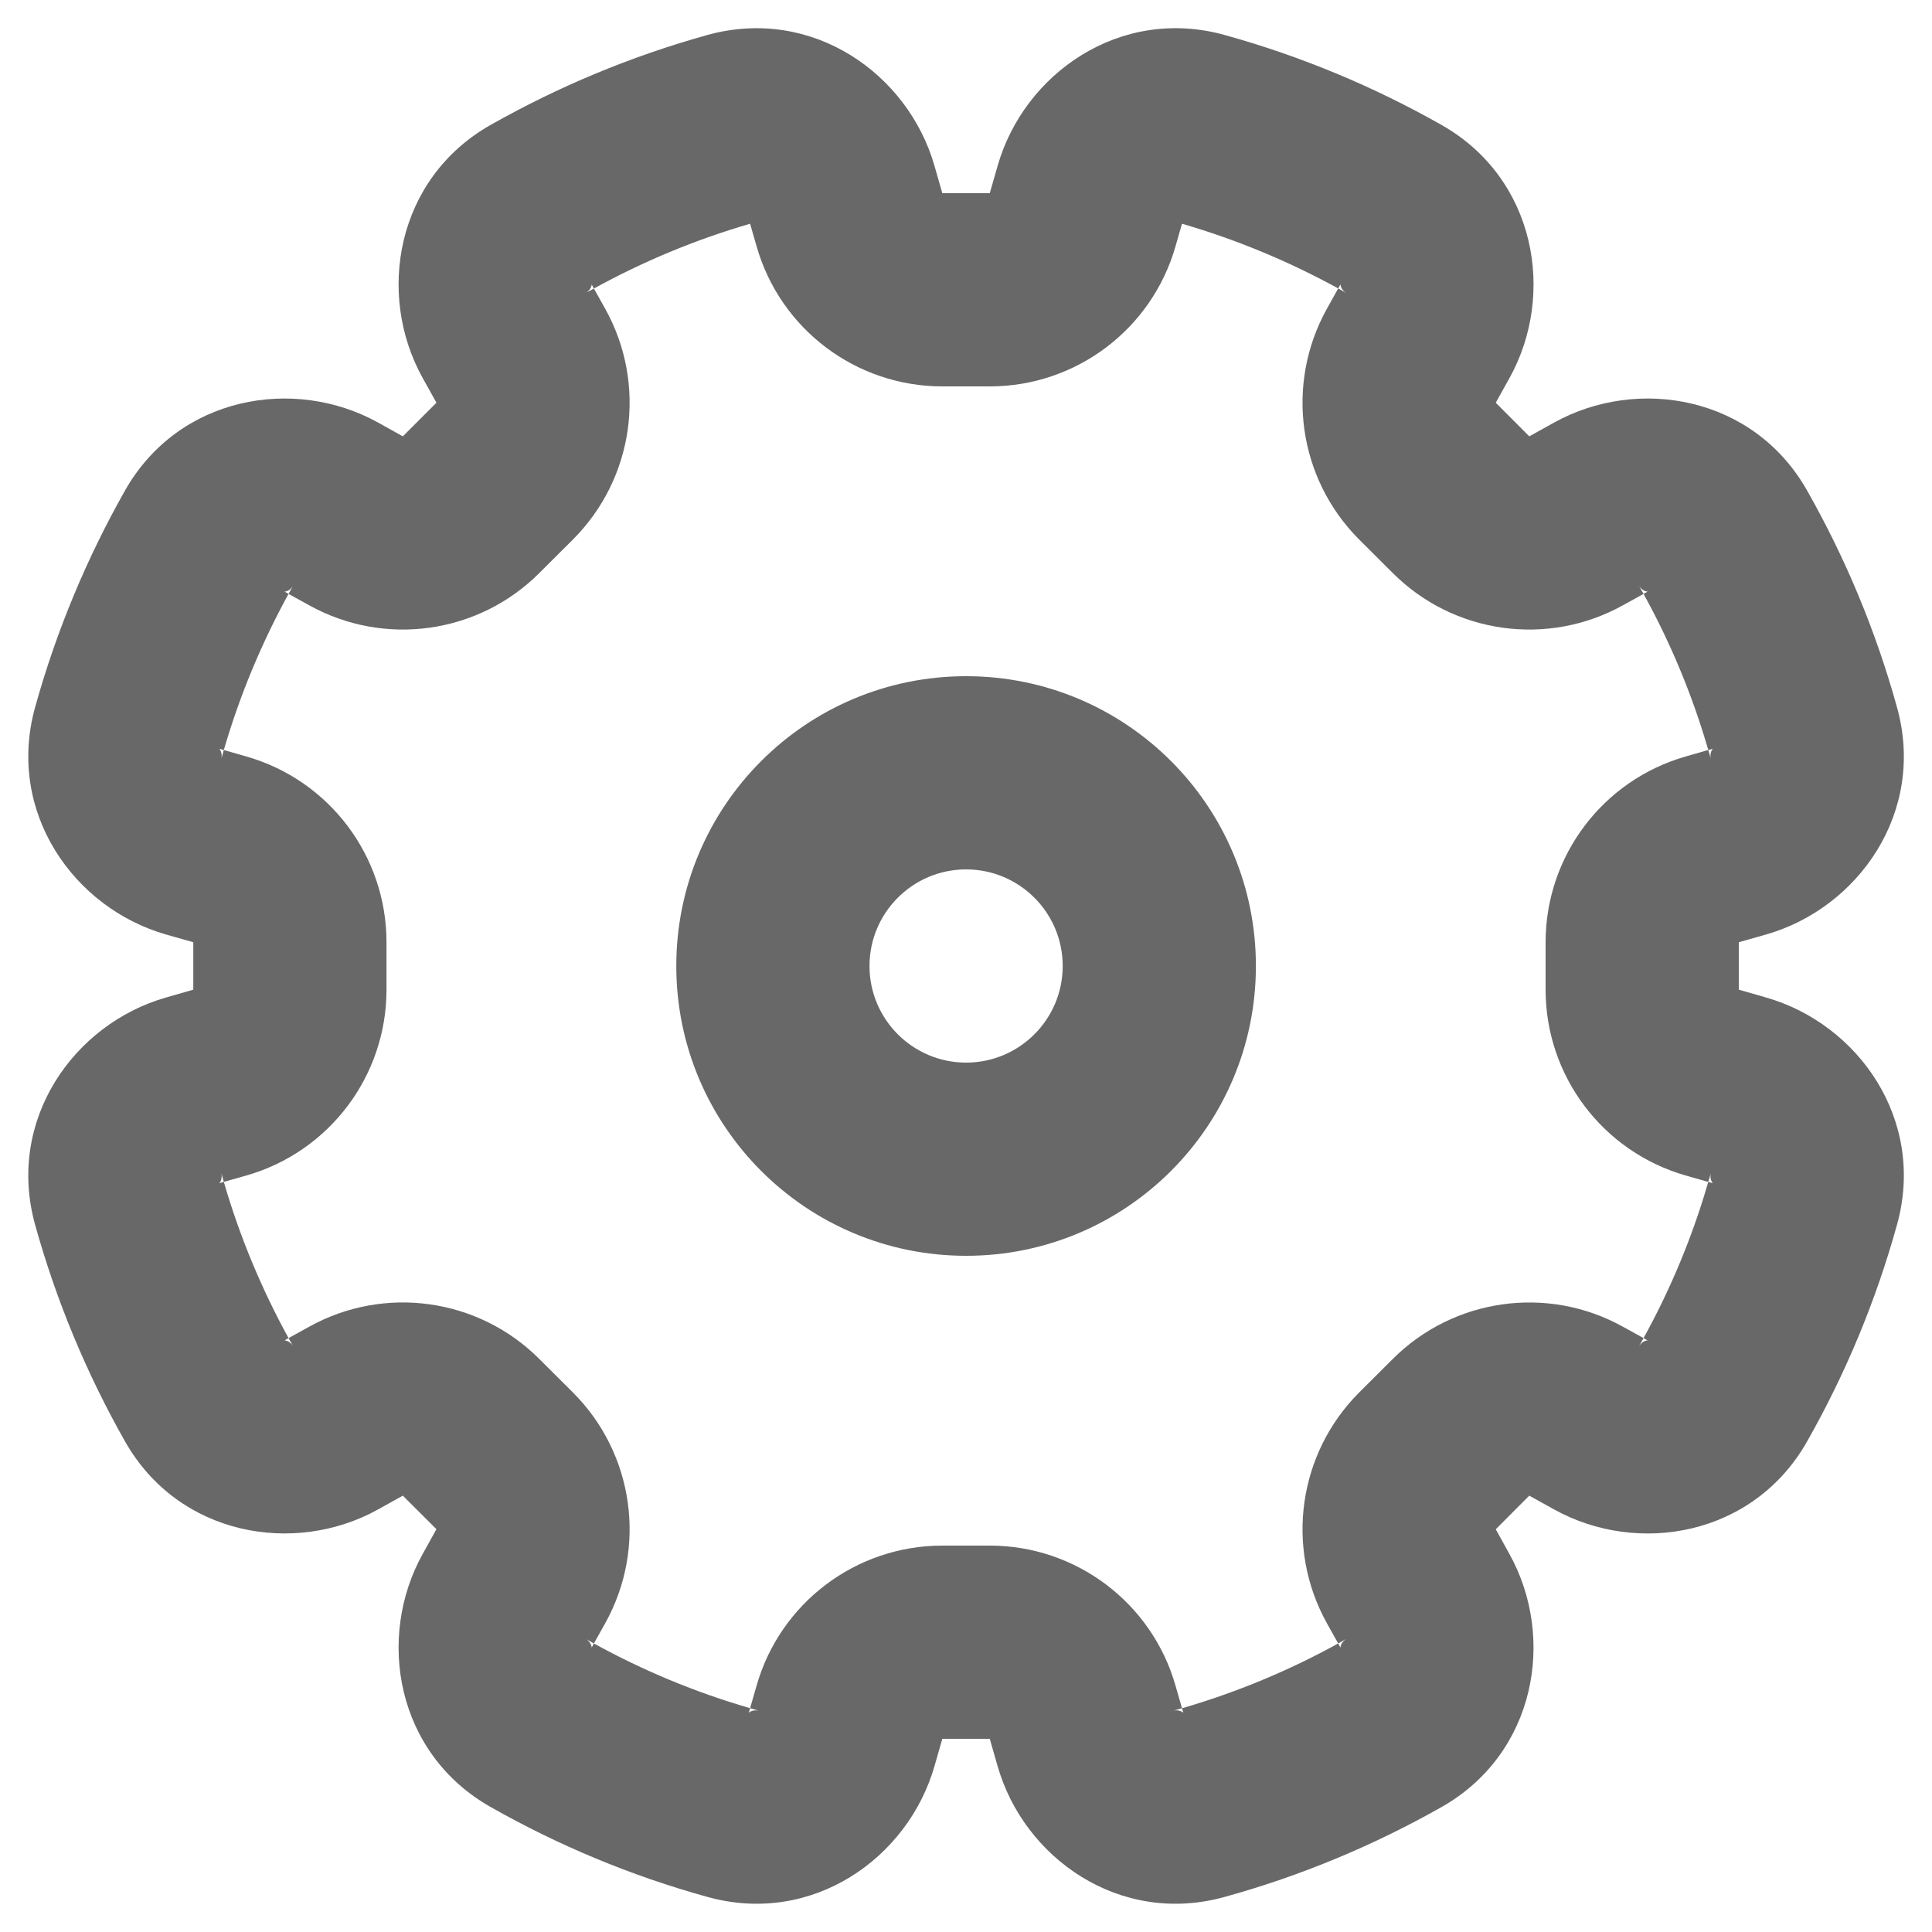 <svg width="20" height="20" viewBox="0 0 20 20" fill="none" xmlns="http://www.w3.org/2000/svg">
<path fill-rule="evenodd" clip-rule="evenodd" d="M10.001 7C8.344 7 7.001 8.343 7.001 10C7.001 11.657 8.344 13 10.001 13C11.658 13 13.001 11.657 13.001 10C13.001 8.343 11.658 7 10.001 7ZM9.001 10C9.001 9.448 9.449 9 10.001 9C10.553 9 11.001 9.448 11.001 10C11.001 10.552 10.553 11 10.001 11C9.449 11 9.001 10.552 9.001 10Z" fill="#686868"/>
<path fill-rule="evenodd" clip-rule="evenodd" d="M12.677 0.362C11.594 0.062 10.599 0.763 10.327 1.718L10.246 2L9.755 2L9.674 1.718C9.402 0.764 8.407 0.062 7.324 0.362C6.531 0.582 5.779 0.897 5.079 1.293C4.101 1.847 3.893 3.046 4.376 3.914L4.518 4.169L4.17 4.517L3.915 4.375C3.047 3.893 1.848 4.1 1.294 5.078C0.898 5.778 0.583 6.531 0.363 7.323C0.063 8.407 0.764 9.401 1.719 9.674L2.001 9.754L2.001 10.245L1.719 10.326C0.764 10.599 0.063 11.593 0.363 12.677C0.583 13.469 0.898 14.222 1.294 14.921C1.848 15.899 3.047 16.107 3.915 15.625L4.17 15.483L4.518 15.83L4.376 16.086C3.893 16.954 4.101 18.153 5.079 18.706C5.779 19.103 6.531 19.418 7.324 19.637C8.407 19.938 9.401 19.236 9.674 18.282L9.755 18L10.246 18L10.327 18.282C10.599 19.236 11.594 19.938 12.677 19.637C13.47 19.418 14.222 19.103 14.922 18.707C15.9 18.153 16.108 16.954 15.625 16.086L15.484 15.831L15.831 15.483L16.087 15.625C16.955 16.107 18.153 15.9 18.707 14.922C19.104 14.222 19.419 13.469 19.638 12.677C19.939 11.593 19.237 10.599 18.282 10.326L18 10.245V9.754L18.282 9.674C19.237 9.401 19.939 8.407 19.638 7.323C19.419 6.531 19.104 5.778 18.707 5.078C18.154 4.1 16.955 3.893 16.087 4.375L15.831 4.517L15.484 4.169L15.626 3.914C16.108 3.046 15.9 1.847 14.922 1.293C14.223 0.897 13.47 0.582 12.677 0.362ZM12.169 2.549L12.236 2.316C12.803 2.481 13.345 2.707 13.853 2.986L13.735 3.198C13.302 3.979 13.438 4.952 14.069 5.584L14.417 5.931C15.048 6.563 16.022 6.699 16.802 6.265L17.014 6.148C17.294 6.656 17.52 7.197 17.684 7.764L17.451 7.831C16.592 8.076 16 8.861 16 9.754V10.245C16 11.139 16.592 11.923 17.451 12.169L17.684 12.235C17.52 12.803 17.294 13.344 17.014 13.852L16.802 13.735C16.022 13.301 15.048 13.438 14.417 14.069L14.069 14.416C13.438 15.048 13.302 16.021 13.735 16.802L13.853 17.013C13.345 17.293 12.803 17.519 12.236 17.684L12.169 17.45C11.924 16.592 11.139 16 10.246 16H9.755C8.862 16 8.077 16.592 7.832 17.45L7.765 17.683C7.198 17.519 6.656 17.293 6.148 17.013L6.266 16.802C6.7 16.021 6.563 15.047 5.932 14.416L5.584 14.069C4.953 13.437 3.979 13.301 3.199 13.735L2.987 13.852C2.708 13.344 2.482 12.803 2.317 12.235L2.55 12.169C3.409 11.923 4.001 11.139 4.001 10.245V9.754C4.001 8.861 3.409 8.076 2.55 7.831L2.317 7.764C2.482 7.197 2.708 6.656 2.987 6.148L3.199 6.265C3.979 6.699 4.953 6.563 5.584 5.931L5.932 5.584C6.563 4.952 6.7 3.979 6.266 3.198L6.148 2.987C6.656 2.707 7.198 2.481 7.765 2.316L7.832 2.549C8.077 3.408 8.862 4 9.755 4H10.246C11.139 4 11.924 3.408 12.169 2.549ZM6.148 2.987C6.12 3.002 6.092 3.018 6.064 3.033C6.078 3.026 6.092 3.013 6.104 2.997C6.115 2.982 6.12 2.969 6.123 2.96C6.125 2.951 6.124 2.945 6.124 2.943L6.148 2.987ZM2.987 6.148L2.944 6.123C2.946 6.124 2.951 6.124 2.961 6.122C2.97 6.12 2.983 6.115 2.998 6.104C3.014 6.092 3.027 6.077 3.034 6.064C3.018 6.092 3.003 6.12 2.987 6.148ZM2.317 7.764C2.308 7.795 2.299 7.826 2.291 7.857C2.295 7.843 2.296 7.823 2.293 7.804C2.29 7.785 2.284 7.772 2.28 7.764C2.275 7.755 2.27 7.752 2.268 7.751L2.317 7.764ZM2.317 12.235L2.268 12.249C2.268 12.249 2.267 12.249 2.267 12.249C2.267 12.25 2.267 12.249 2.267 12.249C2.267 12.249 2.268 12.249 2.268 12.249C2.27 12.248 2.275 12.244 2.28 12.236C2.284 12.228 2.29 12.215 2.293 12.196C2.296 12.176 2.295 12.157 2.291 12.142C2.299 12.173 2.308 12.204 2.317 12.235ZM2.987 13.852C3.003 13.88 3.018 13.908 3.034 13.936C3.027 13.923 3.014 13.908 2.998 13.896C2.983 13.885 2.97 13.88 2.961 13.878C2.951 13.875 2.946 13.876 2.944 13.877C2.943 13.877 2.944 13.876 2.944 13.877L2.987 13.852ZM6.148 17.013L6.124 17.057C6.123 17.058 6.124 17.058 6.124 17.057C6.124 17.055 6.125 17.049 6.123 17.04C6.12 17.031 6.115 17.017 6.104 17.002C6.092 16.986 6.078 16.974 6.064 16.966C6.092 16.982 6.12 16.998 6.148 17.013ZM7.765 17.683C7.796 17.692 7.827 17.701 7.858 17.71C7.843 17.706 7.824 17.704 7.804 17.707C7.785 17.71 7.772 17.716 7.764 17.721C7.756 17.726 7.753 17.73 7.751 17.732C7.751 17.733 7.751 17.734 7.751 17.732L7.765 17.683ZM12.236 17.684L12.25 17.732C12.25 17.734 12.251 17.734 12.25 17.732C12.248 17.73 12.245 17.726 12.236 17.721C12.229 17.716 12.215 17.71 12.197 17.707C12.177 17.704 12.158 17.706 12.143 17.71C12.174 17.701 12.205 17.693 12.236 17.684ZM13.853 17.013C13.881 16.998 13.909 16.982 13.937 16.966C13.924 16.974 13.909 16.986 13.897 17.002C13.886 17.018 13.881 17.031 13.879 17.04C13.876 17.049 13.877 17.055 13.877 17.057C13.878 17.058 13.878 17.058 13.877 17.057L13.853 17.013ZM17.014 13.852L17.058 13.877C17.059 13.877 17.059 13.877 17.058 13.877C17.056 13.876 17.05 13.876 17.041 13.878C17.032 13.88 17.018 13.885 17.003 13.896C16.987 13.908 16.975 13.923 16.967 13.936C16.983 13.908 16.998 13.88 17.014 13.852ZM17.684 12.235C17.694 12.204 17.702 12.173 17.711 12.142C17.707 12.157 17.705 12.176 17.708 12.196C17.711 12.215 17.717 12.228 17.722 12.236C17.727 12.244 17.731 12.248 17.733 12.249C17.734 12.25 17.735 12.249 17.733 12.249L17.684 12.235ZM17.684 7.764L17.733 7.751C17.731 7.752 17.727 7.755 17.722 7.764C17.717 7.772 17.711 7.785 17.708 7.804C17.705 7.823 17.707 7.843 17.711 7.857C17.702 7.826 17.694 7.795 17.684 7.764ZM17.058 6.123L17.014 6.148C16.999 6.12 16.983 6.092 16.967 6.064C16.975 6.077 16.987 6.092 17.003 6.103C17.018 6.115 17.032 6.12 17.041 6.122C17.05 6.124 17.056 6.124 17.058 6.123ZM17.059 6.123C17.059 6.123 17.059 6.123 17.059 6.123V6.123ZM13.853 2.986L13.877 2.943C13.877 2.945 13.876 2.95 13.879 2.96C13.881 2.969 13.886 2.982 13.897 2.997C13.909 3.013 13.924 3.026 13.937 3.033C13.909 3.018 13.881 3.002 13.853 2.986Z" fill="#686868"/>
</svg>
